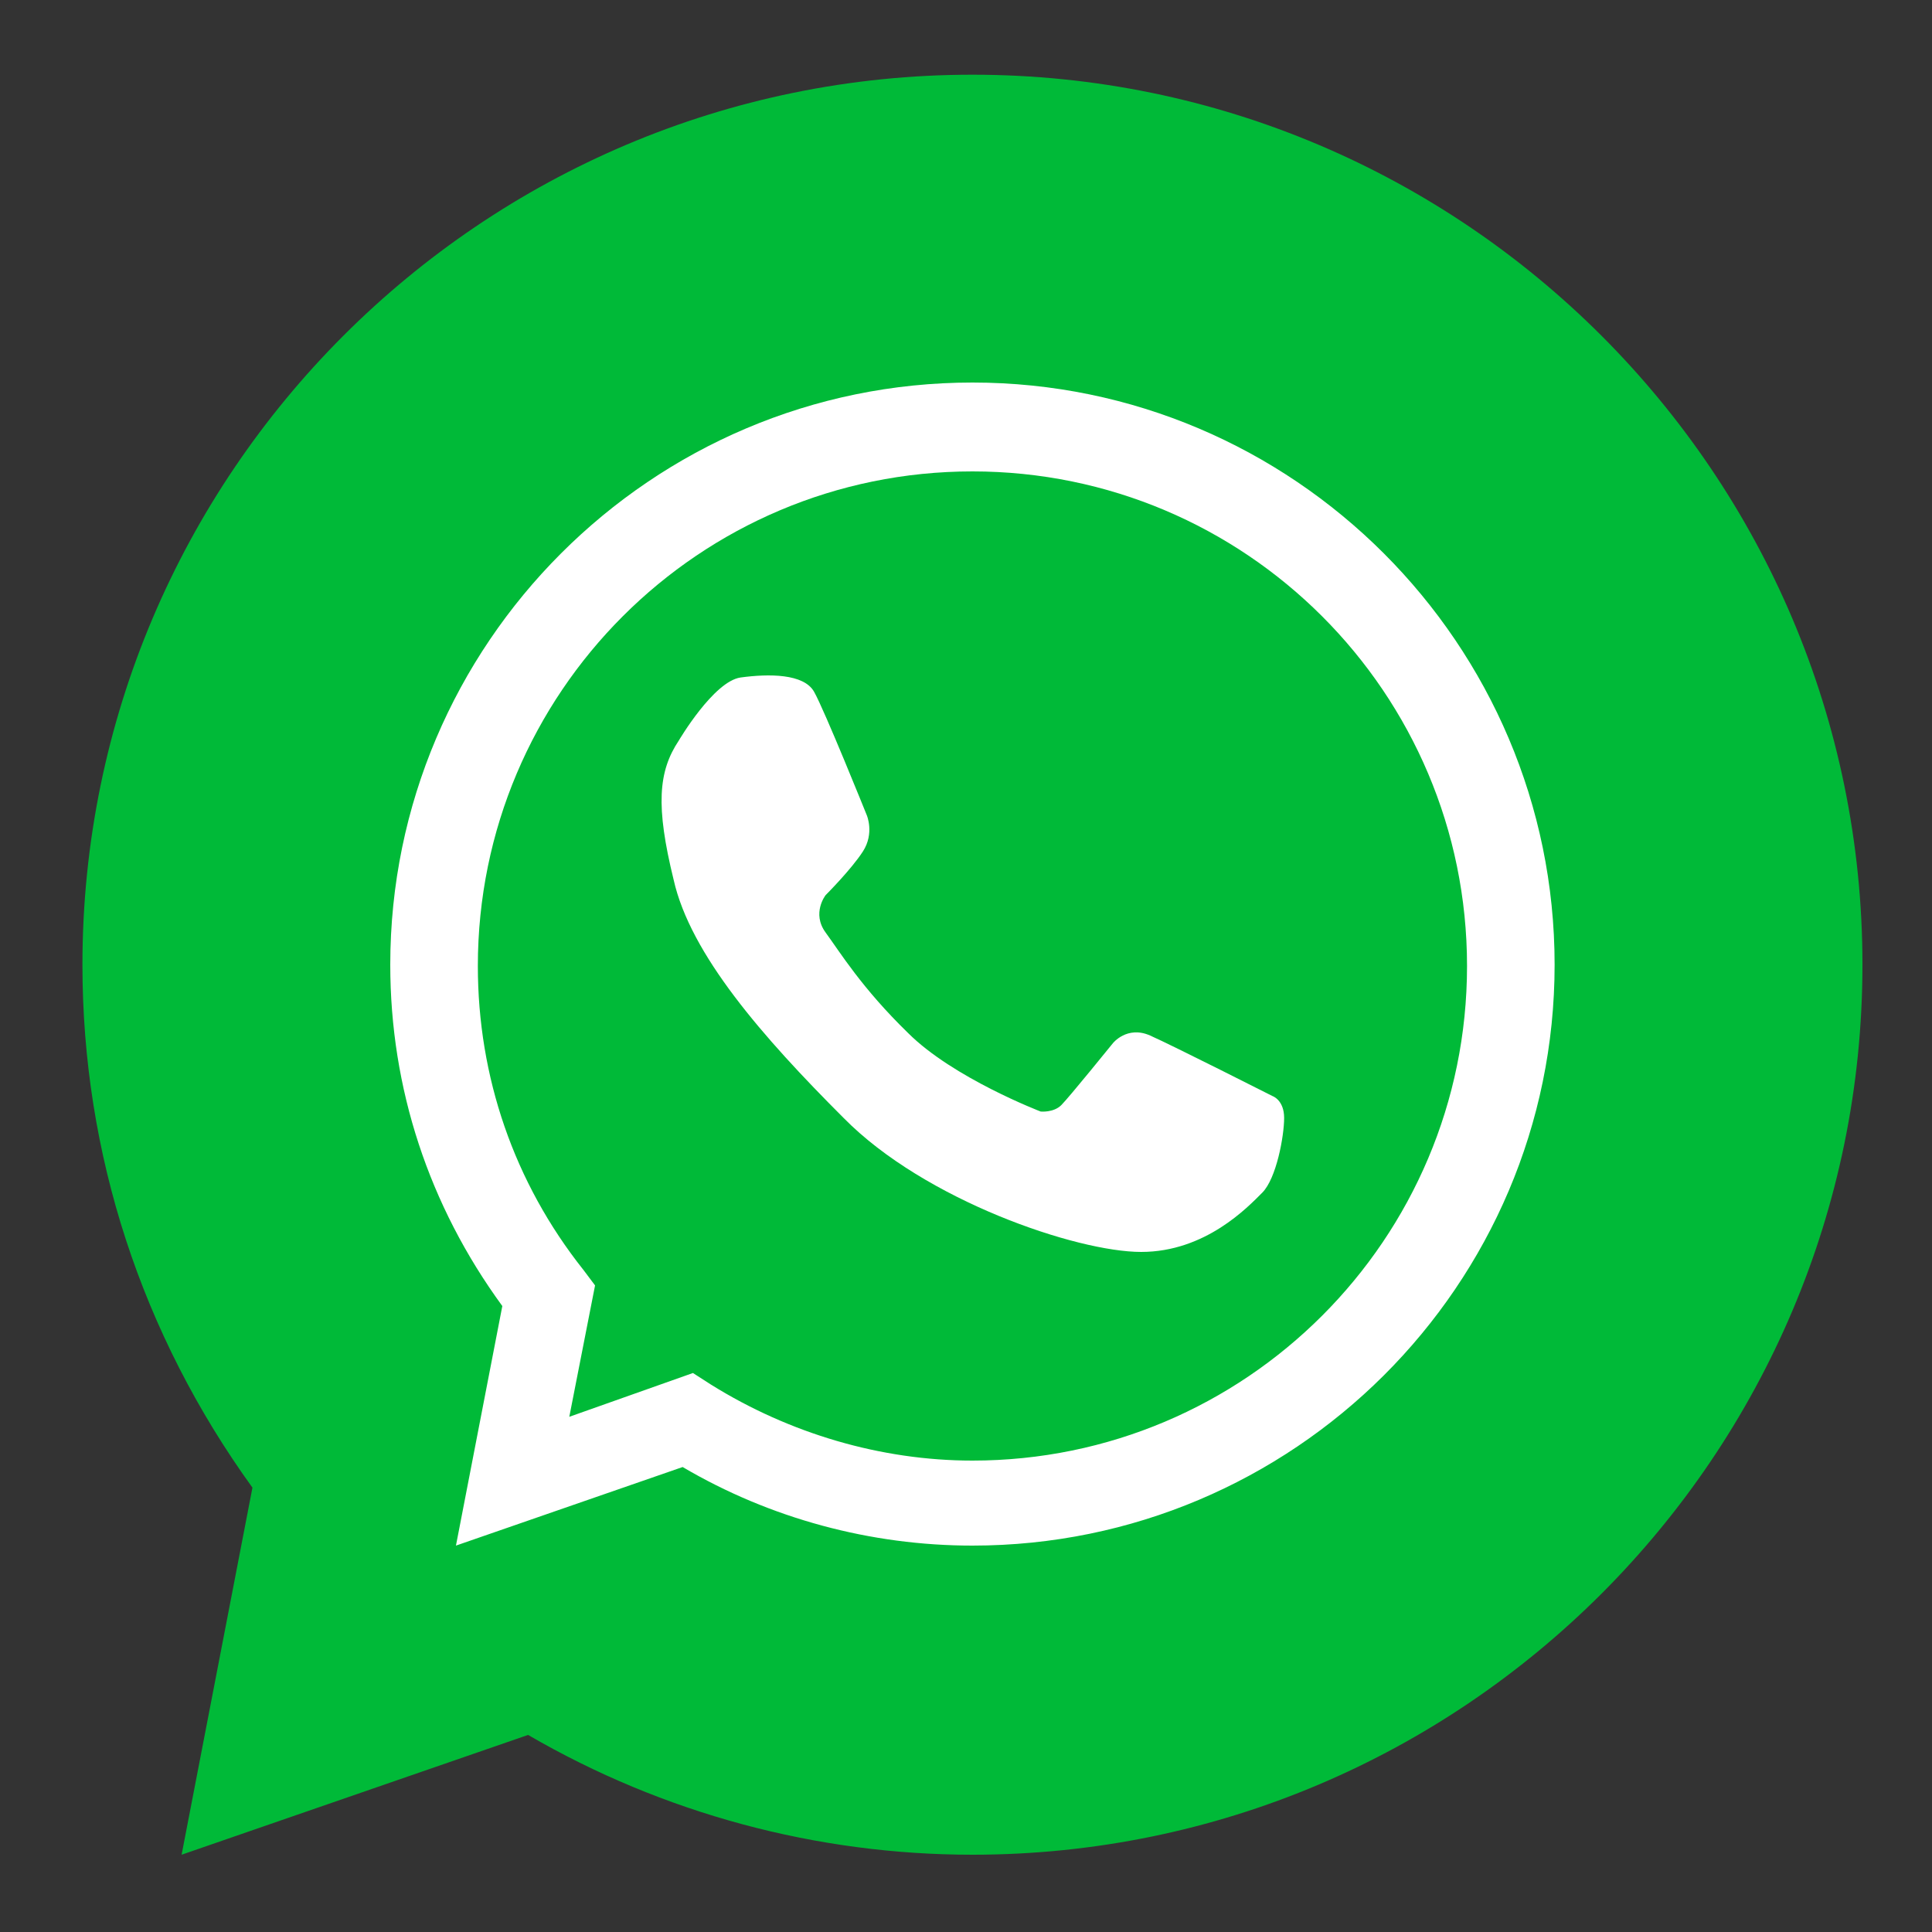 <?xml version="1.0" encoding="utf-8"?>
<!-- Generator: Adobe Illustrator 25.0.1, SVG Export Plug-In . SVG Version: 6.00 Build 0)  -->
<svg version="1.1" id="Capa_1" xmlns="http://www.w3.org/2000/svg" xmlns:xlink="http://www.w3.org/1999/xlink" x="0px" y="0px"
	 viewBox="0 0 150 150" style="enable-background:new 0 0 150 150;" xml:space="preserve">
<rect x="0" y="0" width="150" height="150" fill="#333333" stroke="none"/>
<style type="text/css">
	.st0{fill:#00BA38;}
	.st1{fill:none;}
	.st2{fill:#FFFFFF;}
</style>
<g>
	<g>
		<g>
			<path class="st0" d="M75.5,144c-12.1,0-24-3.2-34.5-9.3L14.1,144l5.5-28.5C11,103.6,6.4,89.6,6.4,74.9c0-38.1,31-69.1,69.1-69.1
				c38.1,0,69.1,31,69.1,69.1C144.6,113,113.6,144,75.5,144z"/>
		</g>
	</g>
	<g>
		<g>
			<path class="st1" d="M75.5,33.1c-23.1,0-41.8,18.7-41.8,41.8c0,9.7,3.3,18.6,8.9,25.7L39.8,115l13.6-4.7c6.4,4,14,6.4,22.1,6.4
				c23.1,0,41.8-18.7,41.8-41.8C117.3,51.8,98.6,33.1,75.5,33.1z"/>
			<path class="st2" d="M75.5,120c-7.9,0-15.7-2.1-22.5-6.1L35.4,120l3.6-18.6c-5.7-7.8-8.7-16.9-8.7-26.5
				c0-24.9,20.3-45.2,45.2-45.2c24.9,0,45.2,20.3,45.2,45.2C120.7,99.8,100.4,120,75.5,120z M53.8,106.6l1.4,0.9
				c6.1,3.8,13.2,5.9,20.3,5.9c21.2,0,38.4-17.2,38.4-38.4c0-21.2-17.2-38.4-38.4-38.4c-21.2,0-38.4,17.2-38.4,38.4
				c0,8.6,2.8,16.8,8.2,23.6l0.9,1.2l-2,10.2L53.8,106.6z"/>
		</g>
		<path class="st2" d="M52.7,57.5c0,0,2.7-4.6,4.8-4.9c2.2-0.3,4.9-0.3,5.7,1.1c0.8,1.4,4.1,9.6,4.1,9.6s0.6,1.4-0.3,2.8
			c-0.9,1.4-2.9,3.4-2.9,3.4s-1.1,1.4,0,2.9c1.1,1.5,2.8,4.3,6.4,7.8c3.5,3.5,10.3,6.1,10.3,6.1s1,0.1,1.6-0.5c0.6-0.6,4-4.8,4-4.8
			s1.1-1.4,2.9-0.6c1.8,0.8,9.5,4.7,9.5,4.7s0.9,0.3,0.9,1.7c0,1.4-0.6,4.7-1.7,5.8c-1.1,1.1-4.4,4.6-9.4,4.6c-5,0-16.8-4-23.1-10.4
			c-6.3-6.3-11.9-12.7-13.2-18.5C50.9,62.6,51.1,59.9,52.7,57.5z"/>
	</g>
</g>
</svg>
